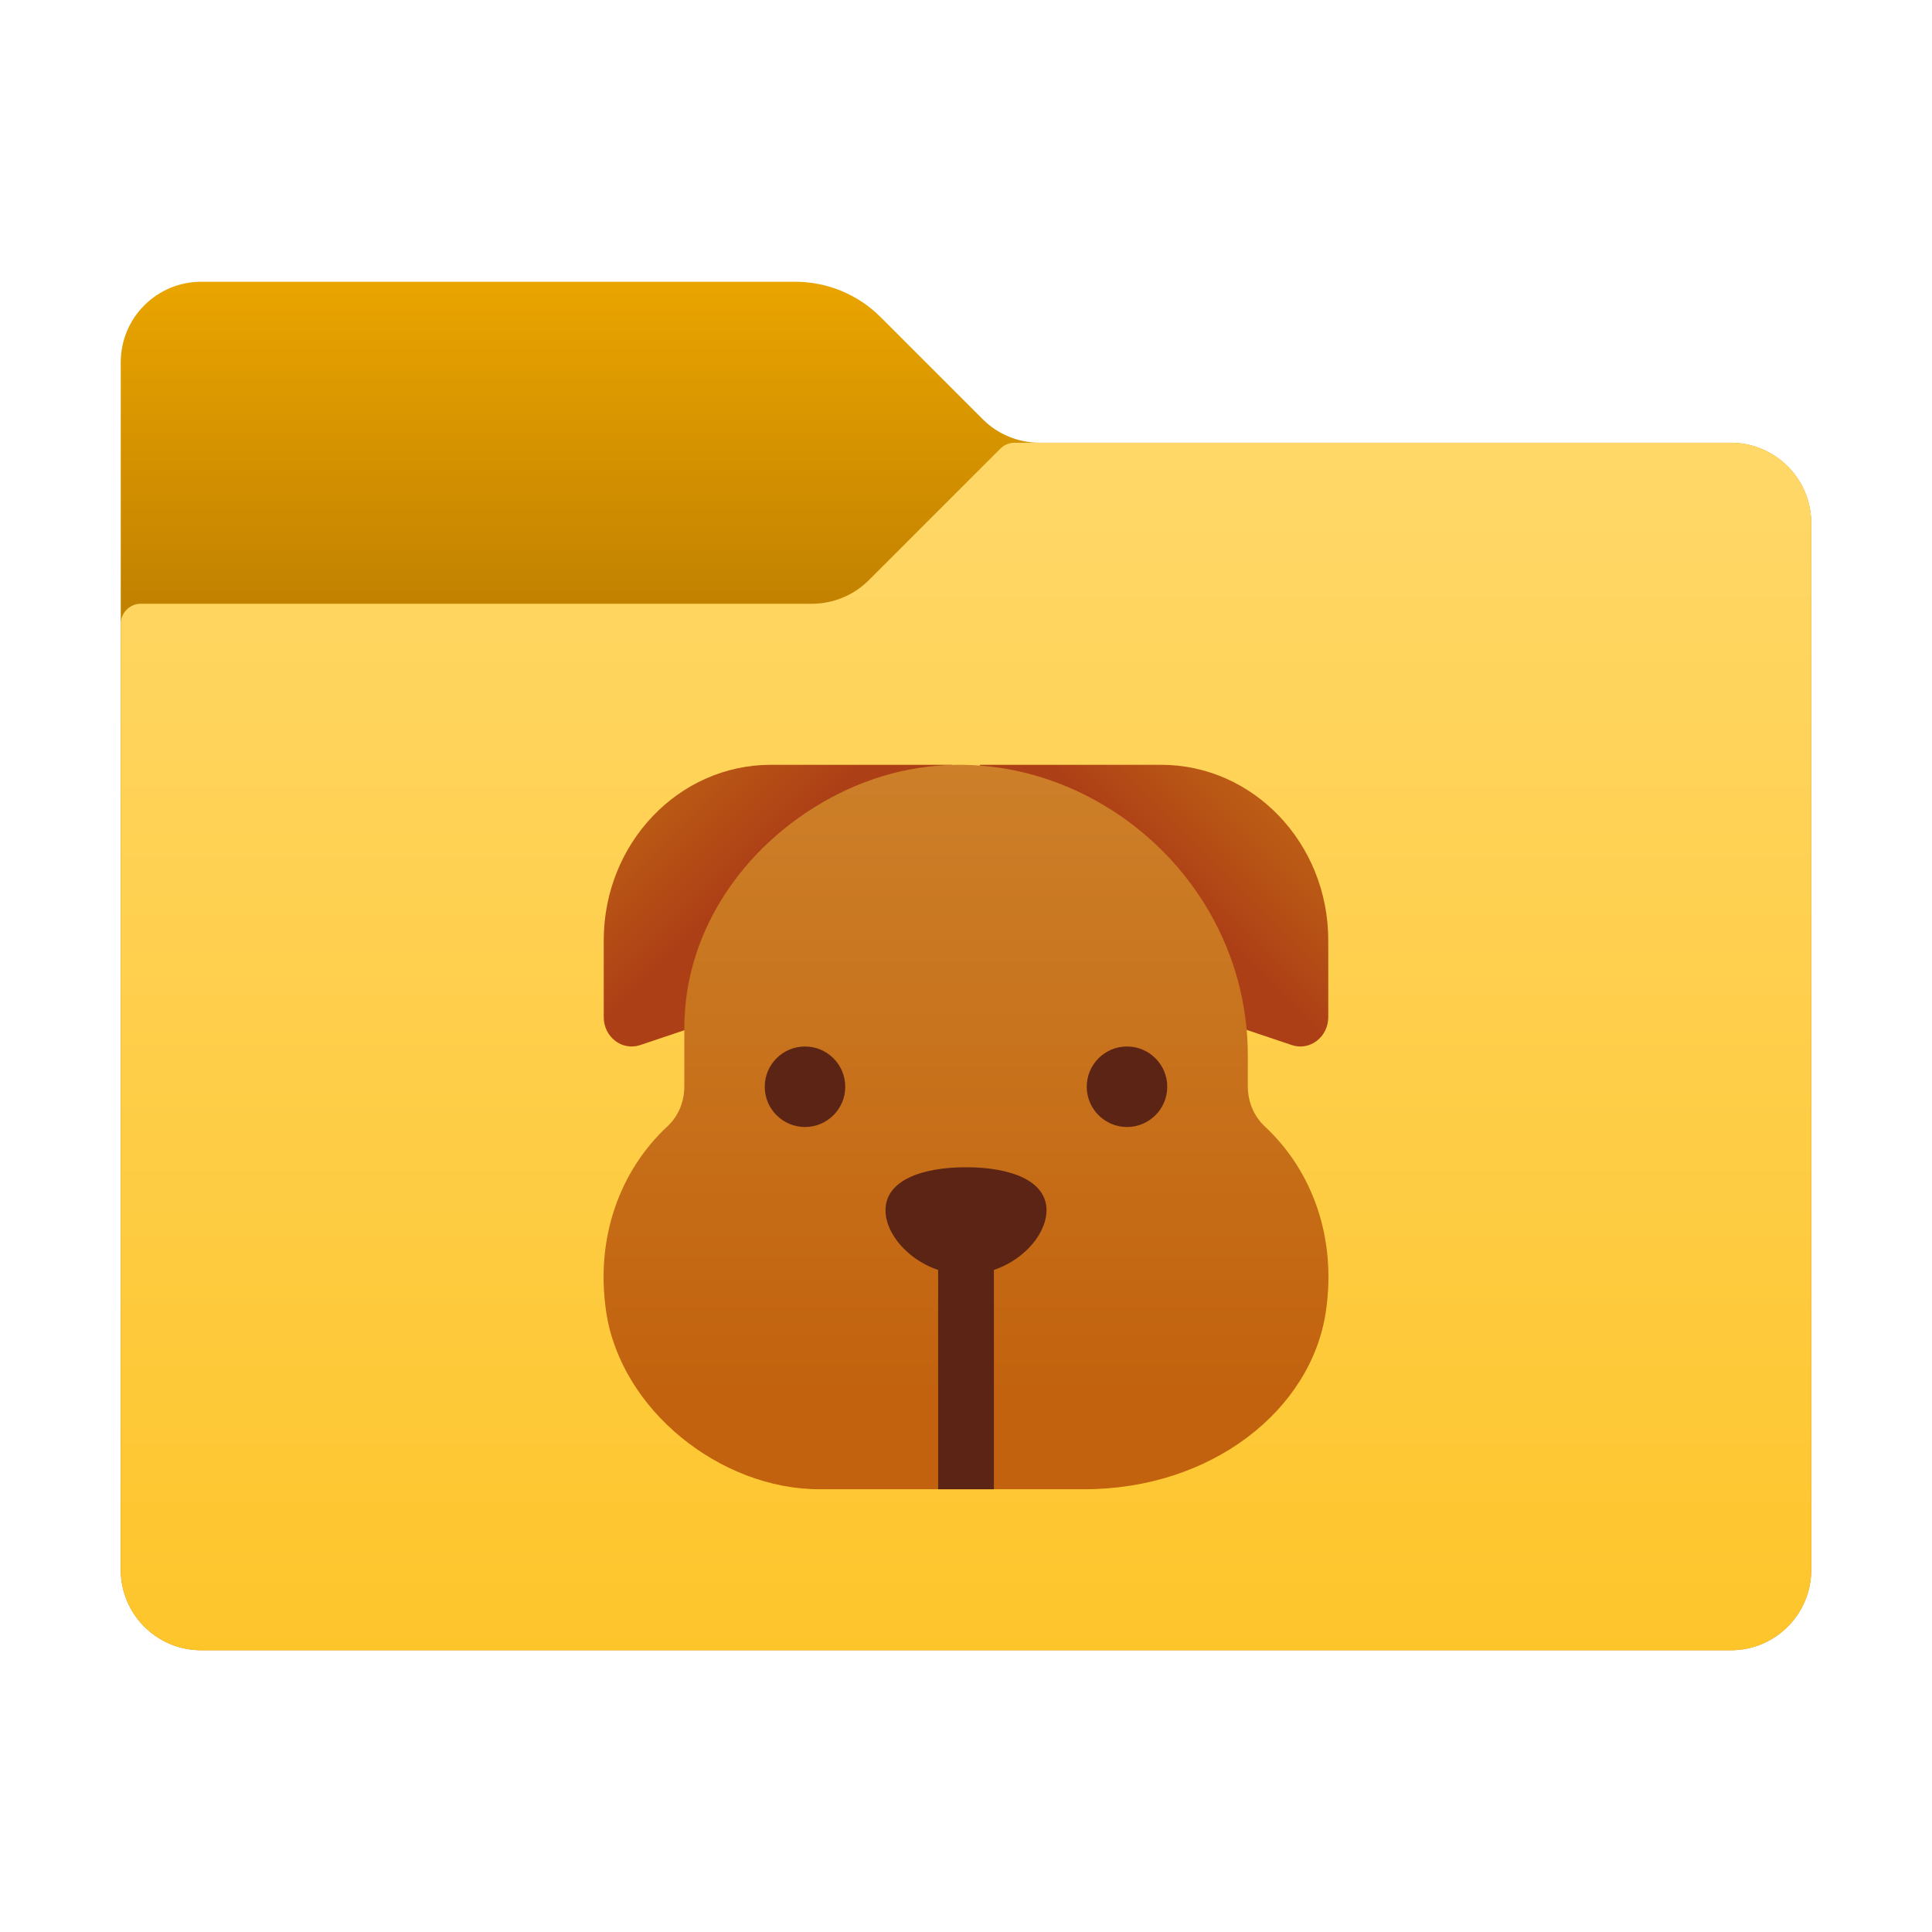 <svg xmlns="http://www.w3.org/2000/svg" viewBox="0 0 48 48"><linearGradient id="GL_CiDYPps08chhMrF~xVa" x1="24" x2="24" y1="518.016" y2="509.747" gradientTransform="matrix(1 0 0 -1 0 524.724)" gradientUnits="userSpaceOnUse"><stop offset="0" stop-color="#eba600"/><stop offset="1" stop-color="#c28200"/></linearGradient><path fill="url(#GL_CiDYPps08chhMrF~xVa)" d="M24.414,10.414l-2.536-2.536C21.316,7.316,20.553,7,19.757,7H5C3.895,7,3,7.895,3,9v30 c0,1.105,0.895,2,2,2h38c1.105,0,2-0.895,2-2V13c0-1.105-0.895-2-2-2H25.828C25.298,11,24.789,10.789,24.414,10.414z"/><linearGradient id="GL_CiDYPps08chhMrF~xVb" x1="24" x2="24" y1="513.87" y2="483.741" gradientTransform="matrix(1 0 0 -1 0 524.724)" gradientUnits="userSpaceOnUse"><stop offset="0" stop-color="#ffd869"/><stop offset="1" stop-color="#fec52b"/></linearGradient><path fill="url(#GL_CiDYPps08chhMrF~xVb)" d="M21.586,14.414l3.268-3.268C24.947,11.053,25.074,11,25.207,11H43c1.105,0,2,0.895,2,2v26 c0,1.105-0.895,2-2,2H5c-1.105,0-2-0.895-2-2V15.5C3,15.224,3.224,15,3.5,15h16.672C20.702,15,21.211,14.789,21.586,14.414z"/><linearGradient id="GL_CiDYPps08chhMrF~xVc" x1="15.337" x2="18.717" y1="506.422" y2="503.042" gradientTransform="matrix(1 0 0 -1 0 524.724)" gradientUnits="userSpaceOnUse"><stop offset="0" stop-color="#c26715"/><stop offset="0" stop-color="#c26715"/><stop offset=".51" stop-color="#b85515"/><stop offset="1" stop-color="#ad3f16"/></linearGradient><path fill="url(#GL_CiDYPps08chhMrF~xVc)" d="M15.904,25.965l7.75-2.604v-4.36h-4.5c-2.294,0-4.154,1.952-4.154,4.36v1.911 C15.001,25.765,15.457,26.115,15.904,25.965z"/><linearGradient id="GL_CiDYPps08chhMrF~xVd" x1="32.148" x2="29.034" y1="505.906" y2="502.793" gradientTransform="matrix(1 0 0 -1 0 524.724)" gradientUnits="userSpaceOnUse"><stop offset="0" stop-color="#c26715"/><stop offset="0" stop-color="#c26715"/><stop offset=".51" stop-color="#b85515"/><stop offset="1" stop-color="#ad3f16"/></linearGradient><path fill="url(#GL_CiDYPps08chhMrF~xVd)" d="M32.096,25.965l-7.75-2.604v-4.36h4.5c2.294,0,4.154,1.952,4.154,4.36v1.911 C32.999,25.765,32.543,26.115,32.096,25.965z"/><linearGradient id="GL_CiDYPps08chhMrF~xVe" x1="24" x2="24" y1="516.381" y2="490.039" gradientTransform="matrix(1 0 0 -1 0 524.724)" gradientUnits="userSpaceOnUse"><stop offset="0" stop-color="#d4943b"/><stop offset="1" stop-color="#c2620e"/><stop offset="1" stop-color="#c2620e"/></linearGradient><path fill="url(#GL_CiDYPps08chhMrF~xVe)" d="M31.002,26.991v-0.756c0-5.207-5.524-8.843-10.166-6.516 c-2.219,1.112-3.834,3.301-3.834,5.821v1.452c0,0.372-0.143,0.734-0.415,0.987c-1.2,1.117-1.799,2.791-1.526,4.617 C15.426,35.033,17.9,37,20.357,37h6.578c3.168,0,5.642-1.969,6.005-4.41c0.271-1.822-0.323-3.492-1.52-4.608 C31.148,27.728,31.002,27.365,31.002,26.991z"/><rect width="1.385" height="6.403" x="23.308" y="30.597" fill="#5c2415"/><path fill="#5c2415" d="M26,30.067C26,29.33,25.105,29,24,29s-2,0.33-2,1.067c0,0.737,0.895,1.6,2,1.6S26,30.803,26,30.067z"/><circle cx="20" cy="27" r="1" fill="#5c2415"/><circle cx="28" cy="27" r="1" fill="#5c2415"/></svg>
